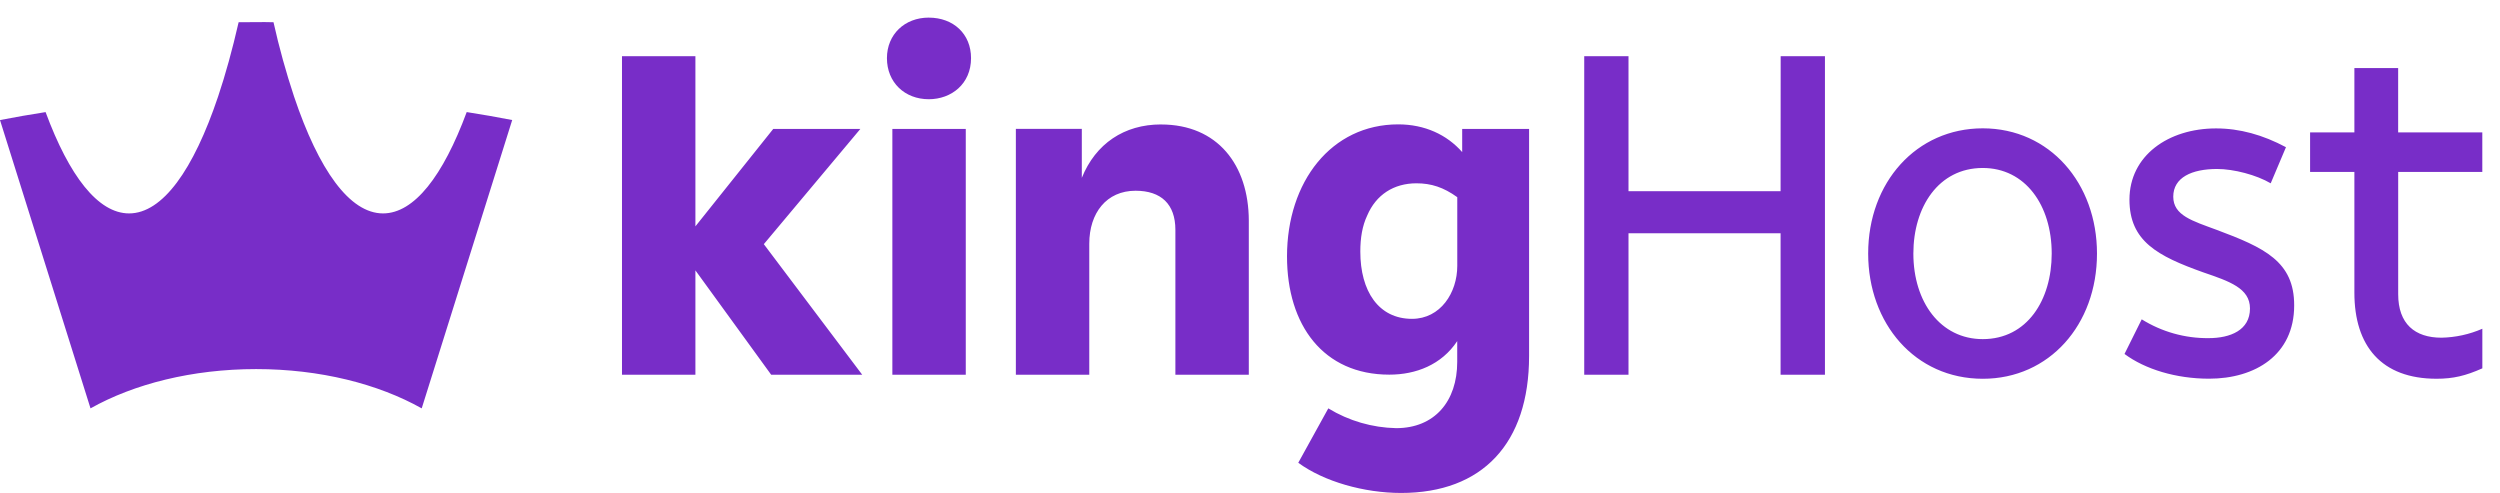 <svg width="142" height="28" viewBox="0 0 142 28" fill="none" xmlns="http://www.w3.org/2000/svg" class="mr-xl-5 mr-lg-1"><path d="M26.509 6.366C27.383 6.502 28.244 6.653 29.093 6.818L23.953 23.195C21.485 21.808 18.18 20.964 14.549 20.964C10.917 20.964 7.608 21.808 5.141 23.195L0 6.819C0.851 6.654 1.714 6.504 2.589 6.367C3.932 9.995 5.567 12.122 7.332 12.122C9.234 12.122 10.99 9.648 12.387 5.486C12.81 4.227 13.2 2.811 13.554 1.263C13.883 1.263 14.213 1.261 14.545 1.257C14.877 1.252 15.207 1.254 15.535 1.263C15.853 2.69 16.243 4.099 16.703 5.486C18.103 9.648 19.855 12.122 21.757 12.122C23.527 12.122 25.165 9.994 26.509 6.366ZM52.755 1C51.385 1 50.378 1.955 50.378 3.304C50.378 4.681 51.389 5.636 52.755 5.636C54.04 5.636 55.155 4.764 55.155 3.304C55.158 1.928 54.152 1.001 52.755 1.001V1ZM65.947 7.068C63.851 7.068 62.23 8.164 61.447 10.102V7.321H57.701V21.285H61.871V13.84C61.871 12.098 62.849 10.834 64.498 10.834C65.952 10.834 66.762 11.596 66.762 13.054V21.285H70.932V12.522C70.922 9.373 69.162 7.07 65.947 7.07V7.068ZM50.686 21.285H54.856V7.322H50.686V21.285ZM48.869 7.322H43.921L39.499 12.857V3.191H35.329V21.285H39.499V15.357L43.803 21.285H48.974L43.385 13.868L48.869 7.322ZM125.902 13.054C124.532 12.546 123.441 12.239 123.441 11.171C123.441 10.076 124.503 9.598 125.929 9.598C126.88 9.598 128.165 9.935 128.976 10.412L129.843 8.361C128.528 7.659 127.214 7.294 125.872 7.294C123.162 7.294 120.953 8.839 120.953 11.339C120.953 13.699 122.547 14.543 125.146 15.47C126.628 15.978 127.799 16.369 127.799 17.521C127.799 18.757 126.681 19.206 125.452 19.206C124.109 19.22 122.791 18.849 121.65 18.138L120.672 20.105C121.846 20.977 123.607 21.51 125.473 21.51C128.1 21.51 130.309 20.161 130.309 17.352C130.318 14.851 128.612 14.065 125.902 13.054ZM140.995 9.766V7.519H136.215V3.866H133.729V7.519H131.213V9.766H133.729V16.624C133.729 19.658 135.267 21.513 138.397 21.513C139.348 21.513 140.047 21.344 140.997 20.922V18.673C140.264 18.992 139.476 19.165 138.677 19.181C137.161 19.181 136.217 18.393 136.217 16.708V9.766H140.995ZM83.052 7.322H86.852V20.217C86.852 25.191 84.198 28 79.584 28C77.487 28 75.197 27.354 73.742 26.285L75.448 23.195C76.613 23.905 77.943 24.292 79.304 24.319C81.485 24.319 82.77 22.795 82.77 20.555V19.375C81.876 20.723 80.422 21.28 78.914 21.28C75.167 21.28 73.102 18.471 73.102 14.565C73.102 10.323 75.617 7.064 79.419 7.064C80.928 7.064 82.186 7.654 83.052 8.638V7.322ZM82.773 11.2C81.991 10.637 81.292 10.412 80.453 10.412C79.168 10.412 78.161 11.059 77.658 12.239C77.379 12.829 77.266 13.509 77.266 14.29C77.266 16.537 78.301 18.11 80.201 18.11C81.823 18.11 82.773 16.622 82.773 15.104V11.2ZM119.109 14.402C119.109 18.448 116.397 21.514 112.624 21.514C108.768 21.514 106.112 18.367 106.112 14.402C106.112 10.357 108.851 7.289 112.624 7.289C116.426 7.294 119.109 10.412 119.109 14.402ZM116.537 14.402C116.537 11.648 115.029 9.541 112.62 9.541C110.105 9.541 108.679 11.761 108.679 14.402C108.679 17.155 110.217 19.262 112.62 19.262C115.14 19.262 116.537 17.043 116.537 14.402ZM101.137 10.862H92.499V3.191H89.984V21.285H92.499V13.25H101.137V21.285H103.657V3.191H101.142L101.137 10.862Z" fill="#782DC8"></path></svg>